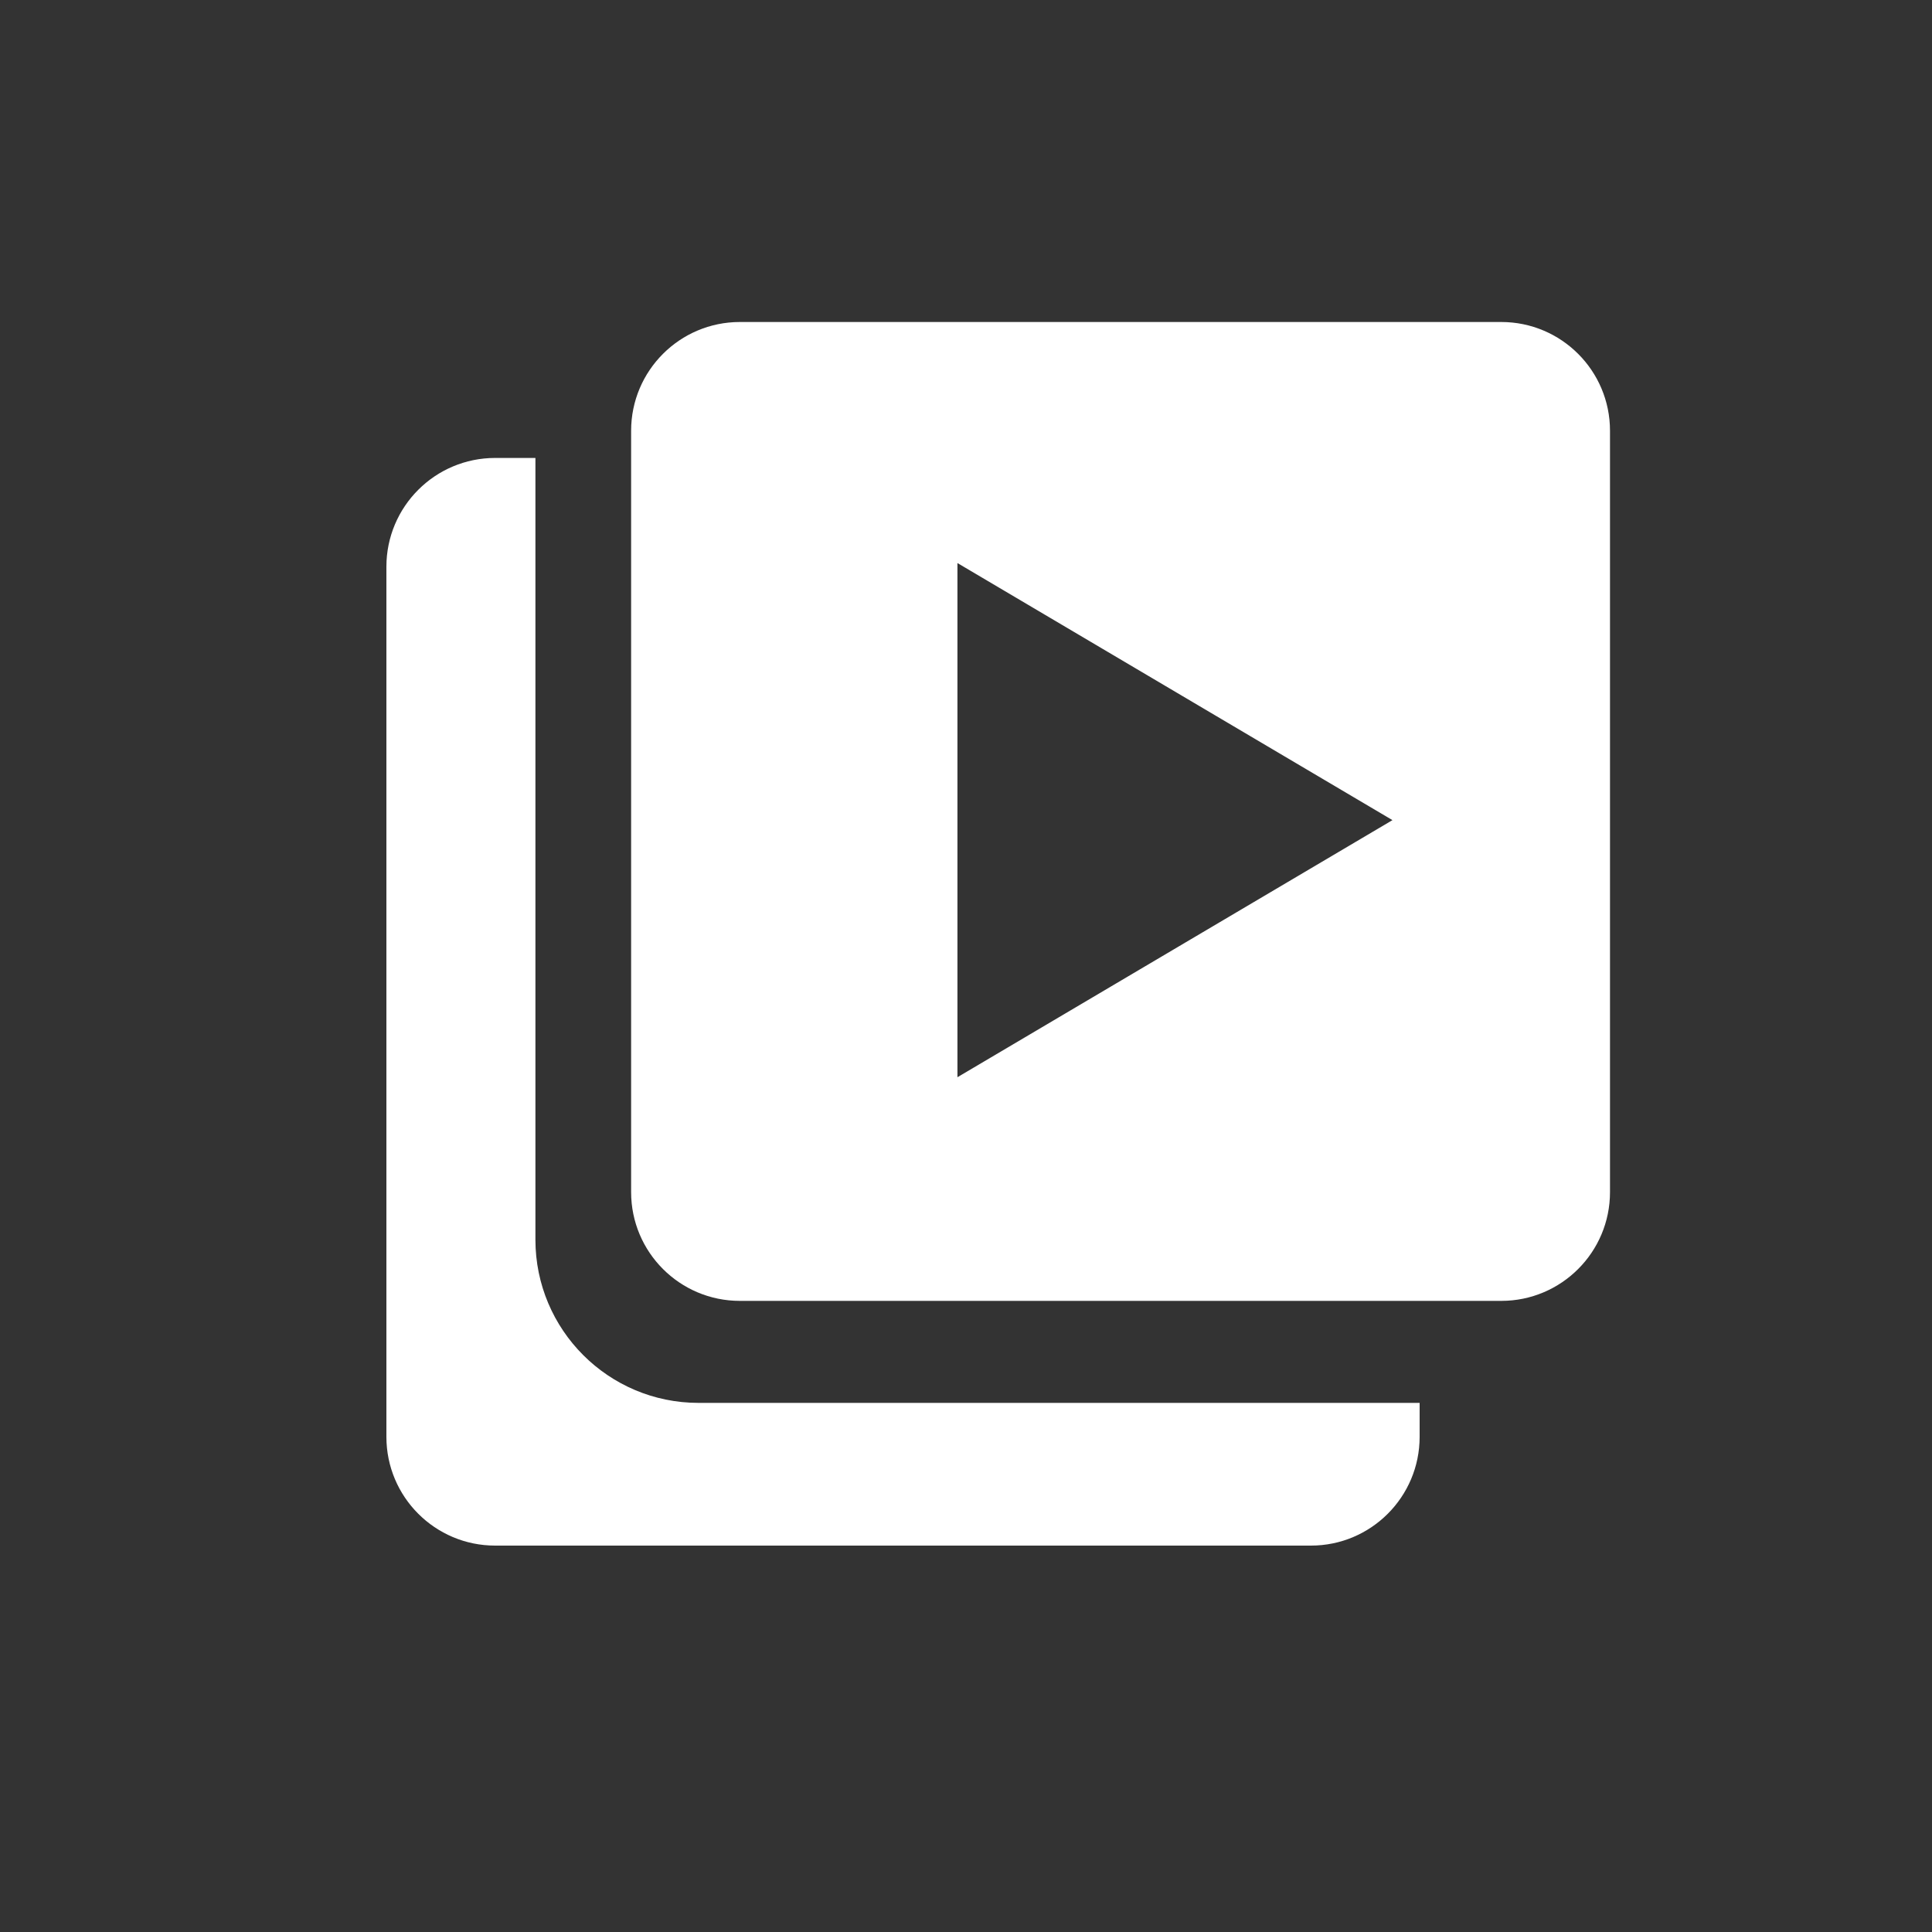 <?xml version="1.0" encoding="UTF-8"?>
<svg width="30px" height="30px" viewBox="0 0 30 30" version="1.1" xmlns="http://www.w3.org/2000/svg" xmlns:xlink="http://www.w3.org/1999/xlink">
    <rect x="0" y="0" width="30" height="30" fill="#333333" stroke="none"/>
    <!-- Generator: Sketch 64 (93537) - https://sketch.com -->
    <title>icon/library</title>
    <desc>Created with Sketch.</desc>
    <g id="icon/library" stroke="none" stroke-width="1" fill="none" fill-rule="evenodd">
        <path d="M8.314,7.111 L8.314,19.25 C8.314,20.649 9.448,21.784 10.847,21.784 L22.044,21.784 L22.044,22.311 C22.044,23.244 21.288,24 20.356,24 L7.689,24 C6.756,24 6,23.244 6,22.311 L6,8.8 C6,7.867 6.756,7.111 7.689,7.111 L8.314,7.111 Z M23.311,5 C24.244,5 25,5.756 25,6.689 L25,18.511 C25,19.444 24.244,20.2 23.311,20.2 L11.489,20.2 C10.556,20.2 9.8,19.444 9.8,18.511 L9.8,6.689 C9.8,5.756 10.556,5 11.489,5 L23.311,5 Z M14.867,8.743 L14.867,16.727 L21.622,12.735 L14.867,8.743 Z" id="Combined-Shape" fill="#FFFFFF"></path>
    </g>
</svg>